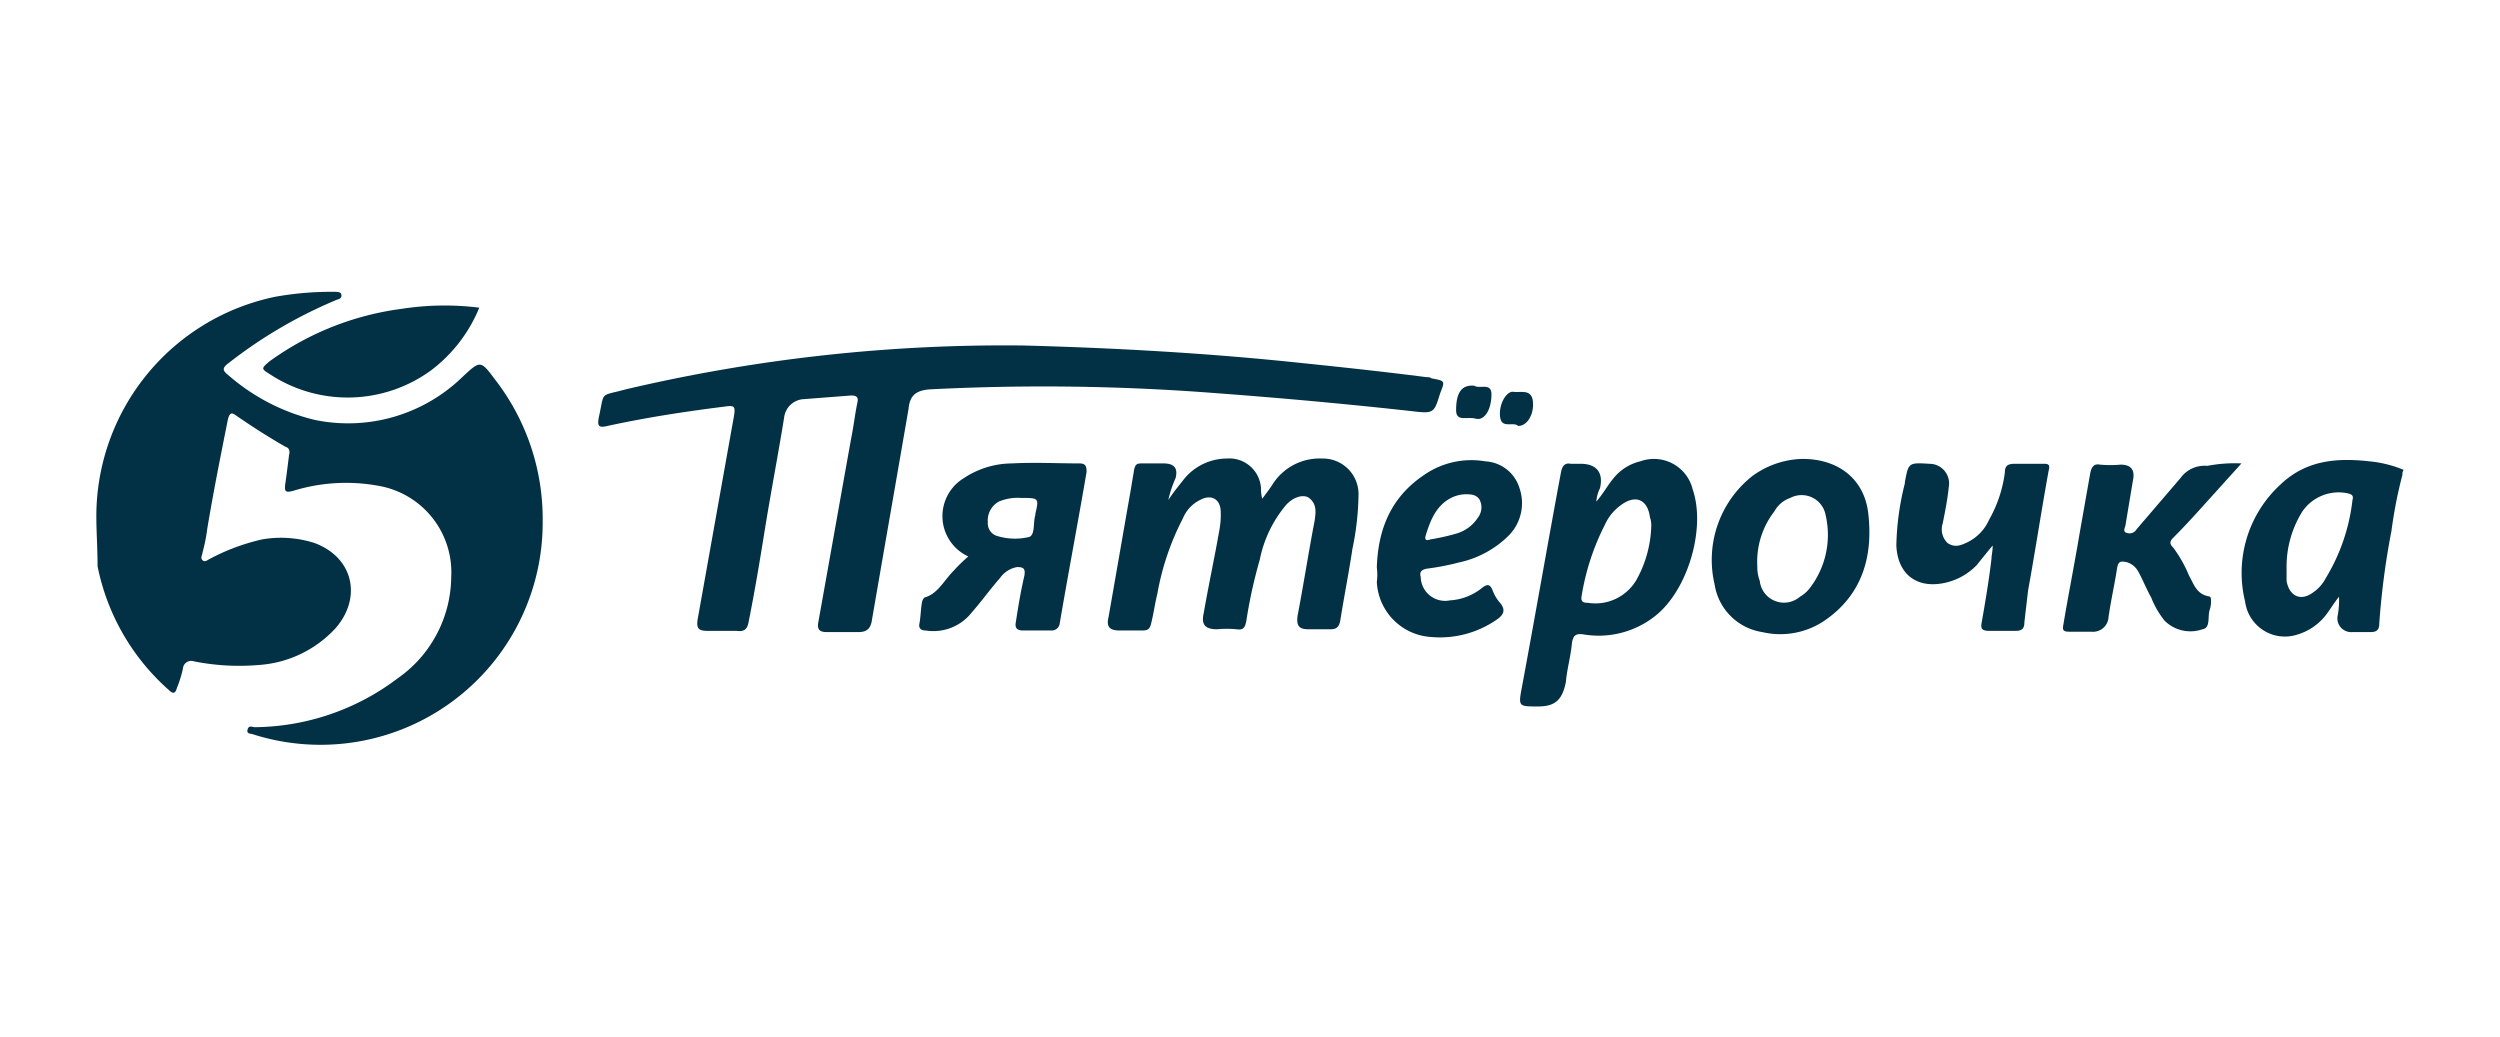 <svg id="Layer_1" data-name="Layer 1" xmlns="http://www.w3.org/2000/svg" viewBox="0 0 205 85"><defs><style>.cls-1{fill:#023044;}</style></defs><title>prisma-logo</title><path class="cls-1" d="M197,38.93a37.35,37.35,0,0,0-.9,4.6,63.14,63.14,0,0,0-1,7.6c0,.5-.2.7-.7.7h-1.5a1.13,1.13,0,0,1-1.2-1.4,7.08,7.08,0,0,0,.1-1.5c-.4.5-.7,1-1,1.4a4.63,4.63,0,0,1-2.4,1.7,3.29,3.29,0,0,1-4.3-2.7,9.83,9.83,0,0,1,2.9-9.6c2.1-2,4.6-2.2,7.3-1.9a9.59,9.59,0,0,1,2.8.7A.6.6,0,0,0,197,38.93Zm-9.5,7.7v1c.2,1.2,1.1,1.7,2.1,1a3.18,3.18,0,0,0,1.1-1.2,15.74,15.74,0,0,0,2.2-6.4c.1-.4,0-.5-.5-.6a3.61,3.61,0,0,0-3.6,1.5A8.54,8.54,0,0,0,187.5,46.63Z"/><path class="cls-1" d="M7.9,42.33a18.38,18.38,0,0,1,14.7-18,25.92,25.92,0,0,1,4.8-.4c.3,0,.6,0,.6.3s-.3.3-.5.4a38.15,38.15,0,0,0-8.7,5.1c-.7.5-.5.7,0,1.1a16.72,16.72,0,0,0,7,3.6,13.45,13.45,0,0,0,12.1-3.5c1.5-1.4,1.5-1.4,2.7.2a18.66,18.66,0,0,1,3.9,11.6,18.22,18.22,0,0,1-23.7,17.5c-.2-.1-.6,0-.5-.4s.4-.2.6-.2a19.68,19.68,0,0,0,11.7-4,10.24,10.24,0,0,0,4.4-8.3,7.2,7.2,0,0,0-6-7.5,14.71,14.71,0,0,0-6.9.4c-.7.2-.8.1-.7-.6s.2-1.5.3-2.3c.1-.4,0-.6-.3-.7-1.4-.8-2.8-1.7-4.1-2.6-.4-.3-.5,0-.6.3-.6,3-1.2,6-1.7,9a14.16,14.16,0,0,1-.4,2c0,.2-.2.4,0,.6s.4,0,.6-.1a17.2,17.2,0,0,1,4.3-1.6,9,9,0,0,1,4.3.3c3.2,1.2,3.9,4.5,1.7,7a9.41,9.41,0,0,1-6.3,3,18.91,18.91,0,0,1-5.3-.3.68.68,0,0,0-.9.6,9.83,9.83,0,0,1-.5,1.6c-.1.4-.3.5-.6.2A18.34,18.34,0,0,1,8,46.43C8,44.93,7.9,43.63,7.9,42.33Z"/><path class="cls-1" d="M83.9,28.33c7.5.2,14.5.6,21.5,1.3,3.9.4,7.7.8,11.6,1.3a.6.6,0,0,1,.4.1c1.1.2,1.1.2.7,1.2-.5,1.6-.5,1.7-2.2,1.5-5.4-.6-10.9-1.1-16.3-1.5a182.75,182.75,0,0,0-23.4-.3c-1.1.1-1.6.5-1.7,1.6-1,5.8-2,11.5-3,17.3-.1.7-.4,1-1.1,1H67.8c-.6,0-.8-.2-.7-.8.9-5,1.8-10.1,2.7-15.1.2-1,.3-1.9.5-2.9.1-.4,0-.6-.5-.6l-3.9.3a1.71,1.71,0,0,0-1.6,1.5c-.5,3.1-1.1,6.2-1.6,9.3-.4,2.5-.8,4.9-1.3,7.4-.1.6-.3.9-1,.8H58c-.7,0-.9-.2-.8-.9l3-16.8c.1-.7,0-.8-.7-.7-3.2.4-6.5.9-9.7,1.6-.8.2-.8-.1-.7-.7.5-2.2,0-1.7,2.2-2.3A135.74,135.74,0,0,1,83.9,28.33Z"/><path class="cls-1" d="M95.8,41c.4-.6.8-1.1,1.2-1.6a4.55,4.55,0,0,1,3.6-1.8,2.6,2.6,0,0,1,2.8,2.4,3.44,3.44,0,0,0,.1.9c.3-.4.6-.8.8-1.1a4.56,4.56,0,0,1,4.1-2.2,2.92,2.92,0,0,1,3,2.9,23,23,0,0,1-.5,4.5c-.3,2-.7,4-1,5.9-.1.5-.3.7-.8.7h-1.8c-.8,0-1-.3-.9-1.1.5-2.6.9-5.2,1.4-7.8.1-.7.2-1.4-.5-1.9-.5-.3-1.4,0-2,.8a10,10,0,0,0-2,4.3,40.33,40.33,0,0,0-1.1,5c-.1.5-.2.8-.8.7a8.55,8.55,0,0,0-1.6,0c-1,0-1.3-.4-1.1-1.3.4-2.3.9-4.6,1.3-6.9a6.6,6.6,0,0,0,.1-1.4c0-1.1-.8-1.5-1.7-1a2.92,2.92,0,0,0-1.4,1.5,21.62,21.62,0,0,0-2.1,6.2c-.2.8-.3,1.6-.5,2.4-.1.4-.2.6-.7.6H91.8c-.8,0-1.1-.3-.9-1.1.6-3.4,1.2-6.9,1.8-10.3l.3-1.8c.1-.4.2-.5.6-.5h1.8c.9,0,1.2.4,1,1.2A9.5,9.5,0,0,0,95.8,41Z"/><path class="cls-1" d="M130.9,41.13c.6-.7.9-1.3,1.4-1.9a4,4,0,0,1,2.2-1.4,3.27,3.27,0,0,1,4.3,2.3c1.1,3.2-.4,8.3-3.1,10.4a7.46,7.46,0,0,1-5.8,1.5c-.6-.1-.9,0-1,.7-.1,1.1-.4,2.1-.5,3.2-.3,1.5-.9,2-2.3,2-1.6,0-1.6,0-1.3-1.6,1.1-5.9,2.1-11.7,3.2-17.6.1-.5.3-.8.8-.7h.8c1.3,0,1.9.7,1.6,2A2.9,2.9,0,0,0,130.9,41.13Zm4.5,2.1a2,2,0,0,0-.1-.8c-.2-1.5-1.2-1.9-2.4-1a4,4,0,0,0-1.3,1.6,19.75,19.75,0,0,0-1.9,5.8c-.1.5.1.6.5.6a3.9,3.9,0,0,0,4-1.9A9.6,9.6,0,0,0,135.4,43.23Z"/><path class="cls-1" d="M79.4,45.63a3.64,3.64,0,0,1-.4-6.4A7.21,7.21,0,0,1,83,38c1.8-.1,3.7,0,5.5,0,.5,0,.6.2.6.7-.7,4.1-1.5,8.3-2.2,12.4a.66.66,0,0,1-.7.6H83.9c-.5,0-.7-.2-.6-.7.2-1.3.4-2.5.7-3.8.1-.6-.1-.7-.6-.7a2.16,2.16,0,0,0-1.4.9c-.8.9-1.5,1.9-2.3,2.8a4,4,0,0,1-3.8,1.5c-.4,0-.6-.2-.5-.6.1-.6.1-1.1.2-1.7a.76.76,0,0,1,.2-.4c1.1-.3,1.6-1.4,2.4-2.2A13.47,13.47,0,0,1,79.4,45.63Zm4.3-4.8a4,4,0,0,0-1.8.3,1.77,1.77,0,0,0-.9,1.7,1.08,1.08,0,0,0,.7,1.1,5,5,0,0,0,2.7.1c.5-.2.3-1.2.5-1.8v-.1C85.2,40.83,85.2,40.83,83.7,40.83Z"/><path class="cls-1" d="M147.8,37.63c3,0,5.1,1.7,5.4,4.5.4,3.5-.5,6.6-3.5,8.7a6.47,6.47,0,0,1-5.2,1,4.67,4.67,0,0,1-3.9-3.9,8.76,8.76,0,0,1,3.1-8.9A7.24,7.24,0,0,1,147.8,37.63Zm-3.7,8.8a3.23,3.23,0,0,0,.2,1.2,2,2,0,0,0,3.3,1.3,2.7,2.7,0,0,0,.8-.7,7.16,7.16,0,0,0,1.3-6,2,2,0,0,0-2.9-1.4,2.37,2.37,0,0,0-1.3,1.1A6.73,6.73,0,0,0,144.1,46.43Z"/><path class="cls-1" d="M183.8,38l-2.8,3.1c-.9,1-1.8,2-2.8,3-.3.3-.3.5,0,.8a10.46,10.46,0,0,1,1.3,2.3c.4.7.6,1.5,1.6,1.7.2,0,.2.2.2.3a2.2,2.2,0,0,1-.1.8c-.2.5.1,1.5-.6,1.6a3,3,0,0,1-3.1-.7,7.24,7.24,0,0,1-1.1-1.9c-.4-.7-.7-1.5-1.1-2.2a1.6,1.6,0,0,0-.9-.7c-.5-.1-.7-.1-.8.5-.2,1.3-.5,2.6-.7,4a1.27,1.27,0,0,1-1.4,1.2h-1.8c-.5,0-.6-.1-.5-.6.4-2.4.9-4.9,1.3-7.3l.9-5.1c.1-.5.3-.8.8-.7a9.65,9.65,0,0,0,1.7,0c.8,0,1.2.4,1,1.3l-.6,3.6c0,.2-.3.6.1.7a.67.67,0,0,0,.8-.3l3.6-4.2a2.44,2.44,0,0,1,2.2-1A11.87,11.87,0,0,1,183.8,38Z"/><path class="cls-1" d="M112.9,46.53c.1-3.2,1.2-5.8,3.9-7.6a6.8,6.8,0,0,1,5-1.1,3.1,3.1,0,0,1,2.8,2.2,3.78,3.78,0,0,1-.9,3.9,8.24,8.24,0,0,1-4.1,2.2,20,20,0,0,1-2.6.5c-.5.1-.6.3-.5.7a2,2,0,0,0,2.4,1.9,4.61,4.61,0,0,0,2.6-1c.5-.4.7-.3.9.2a3.33,3.33,0,0,0,.6,1c.5.6.3,1-.3,1.4a8.17,8.17,0,0,1-5.4,1.4,4.75,4.75,0,0,1-4.4-4.5A4.74,4.74,0,0,0,112.9,46.53Zm7.2-6a2.92,2.92,0,0,0-.9.2c-1.4.6-1.9,1.9-2.3,3.2-.1.4.1.4.4.3a17.42,17.42,0,0,0,2.2-.5,3.15,3.15,0,0,0,1.7-1.3,1.37,1.37,0,0,0,.1-1.5C121,40.53,120.6,40.53,120.1,40.53Z"/><path class="cls-1" d="M163.4,44.73c-.5.6-.9,1.1-1.3,1.6a5.14,5.14,0,0,1-2.8,1.5c-2.2.4-3.7-.8-3.8-3.1a22.36,22.36,0,0,1,.7-5.1v-.1c.3-1.6.3-1.6,2-1.5a1.61,1.61,0,0,1,1.6,1.9c-.1,1-.3,2-.5,3a1.56,1.56,0,0,0,.4,1.6c.6.4,1.1.2,1.7-.1a3.72,3.72,0,0,0,1.7-1.8,10.58,10.58,0,0,0,1.3-3.9c0-.5.2-.7.8-.7h2.4c.4,0,.5.1.4.5-.6,3.3-1.1,6.6-1.7,9.9-.1.9-.2,1.7-.3,2.6,0,.5-.2.7-.7.7h-2.2c-.6,0-.7-.2-.6-.7.3-1.7.6-3.5.8-5.2C163.3,45.53,163.4,45.23,163.4,44.73Z"/><path class="cls-1" d="M39.3,25.23a12.26,12.26,0,0,1-3.9,5.1,11.6,11.6,0,0,1-13.2.4c-.8-.5-.8-.5-.1-1.1a23.69,23.69,0,0,1,10.8-4.3A22.93,22.93,0,0,1,39.3,25.23Z"/><path class="cls-1" d="M120.9,31.63c.4.3,1.4-.3,1.4.7,0,1.3-.6,2.2-1.3,2s-1.6.3-1.6-.7C119.4,32.13,119.9,31.53,120.9,31.63Z"/><path class="cls-1" d="M124.5,34.93c-.4-.4-1.4.3-1.5-.8s.6-2.1,1.1-2,1.5-.3,1.6.8S125.2,34.93,124.5,34.93Z"/></svg>
